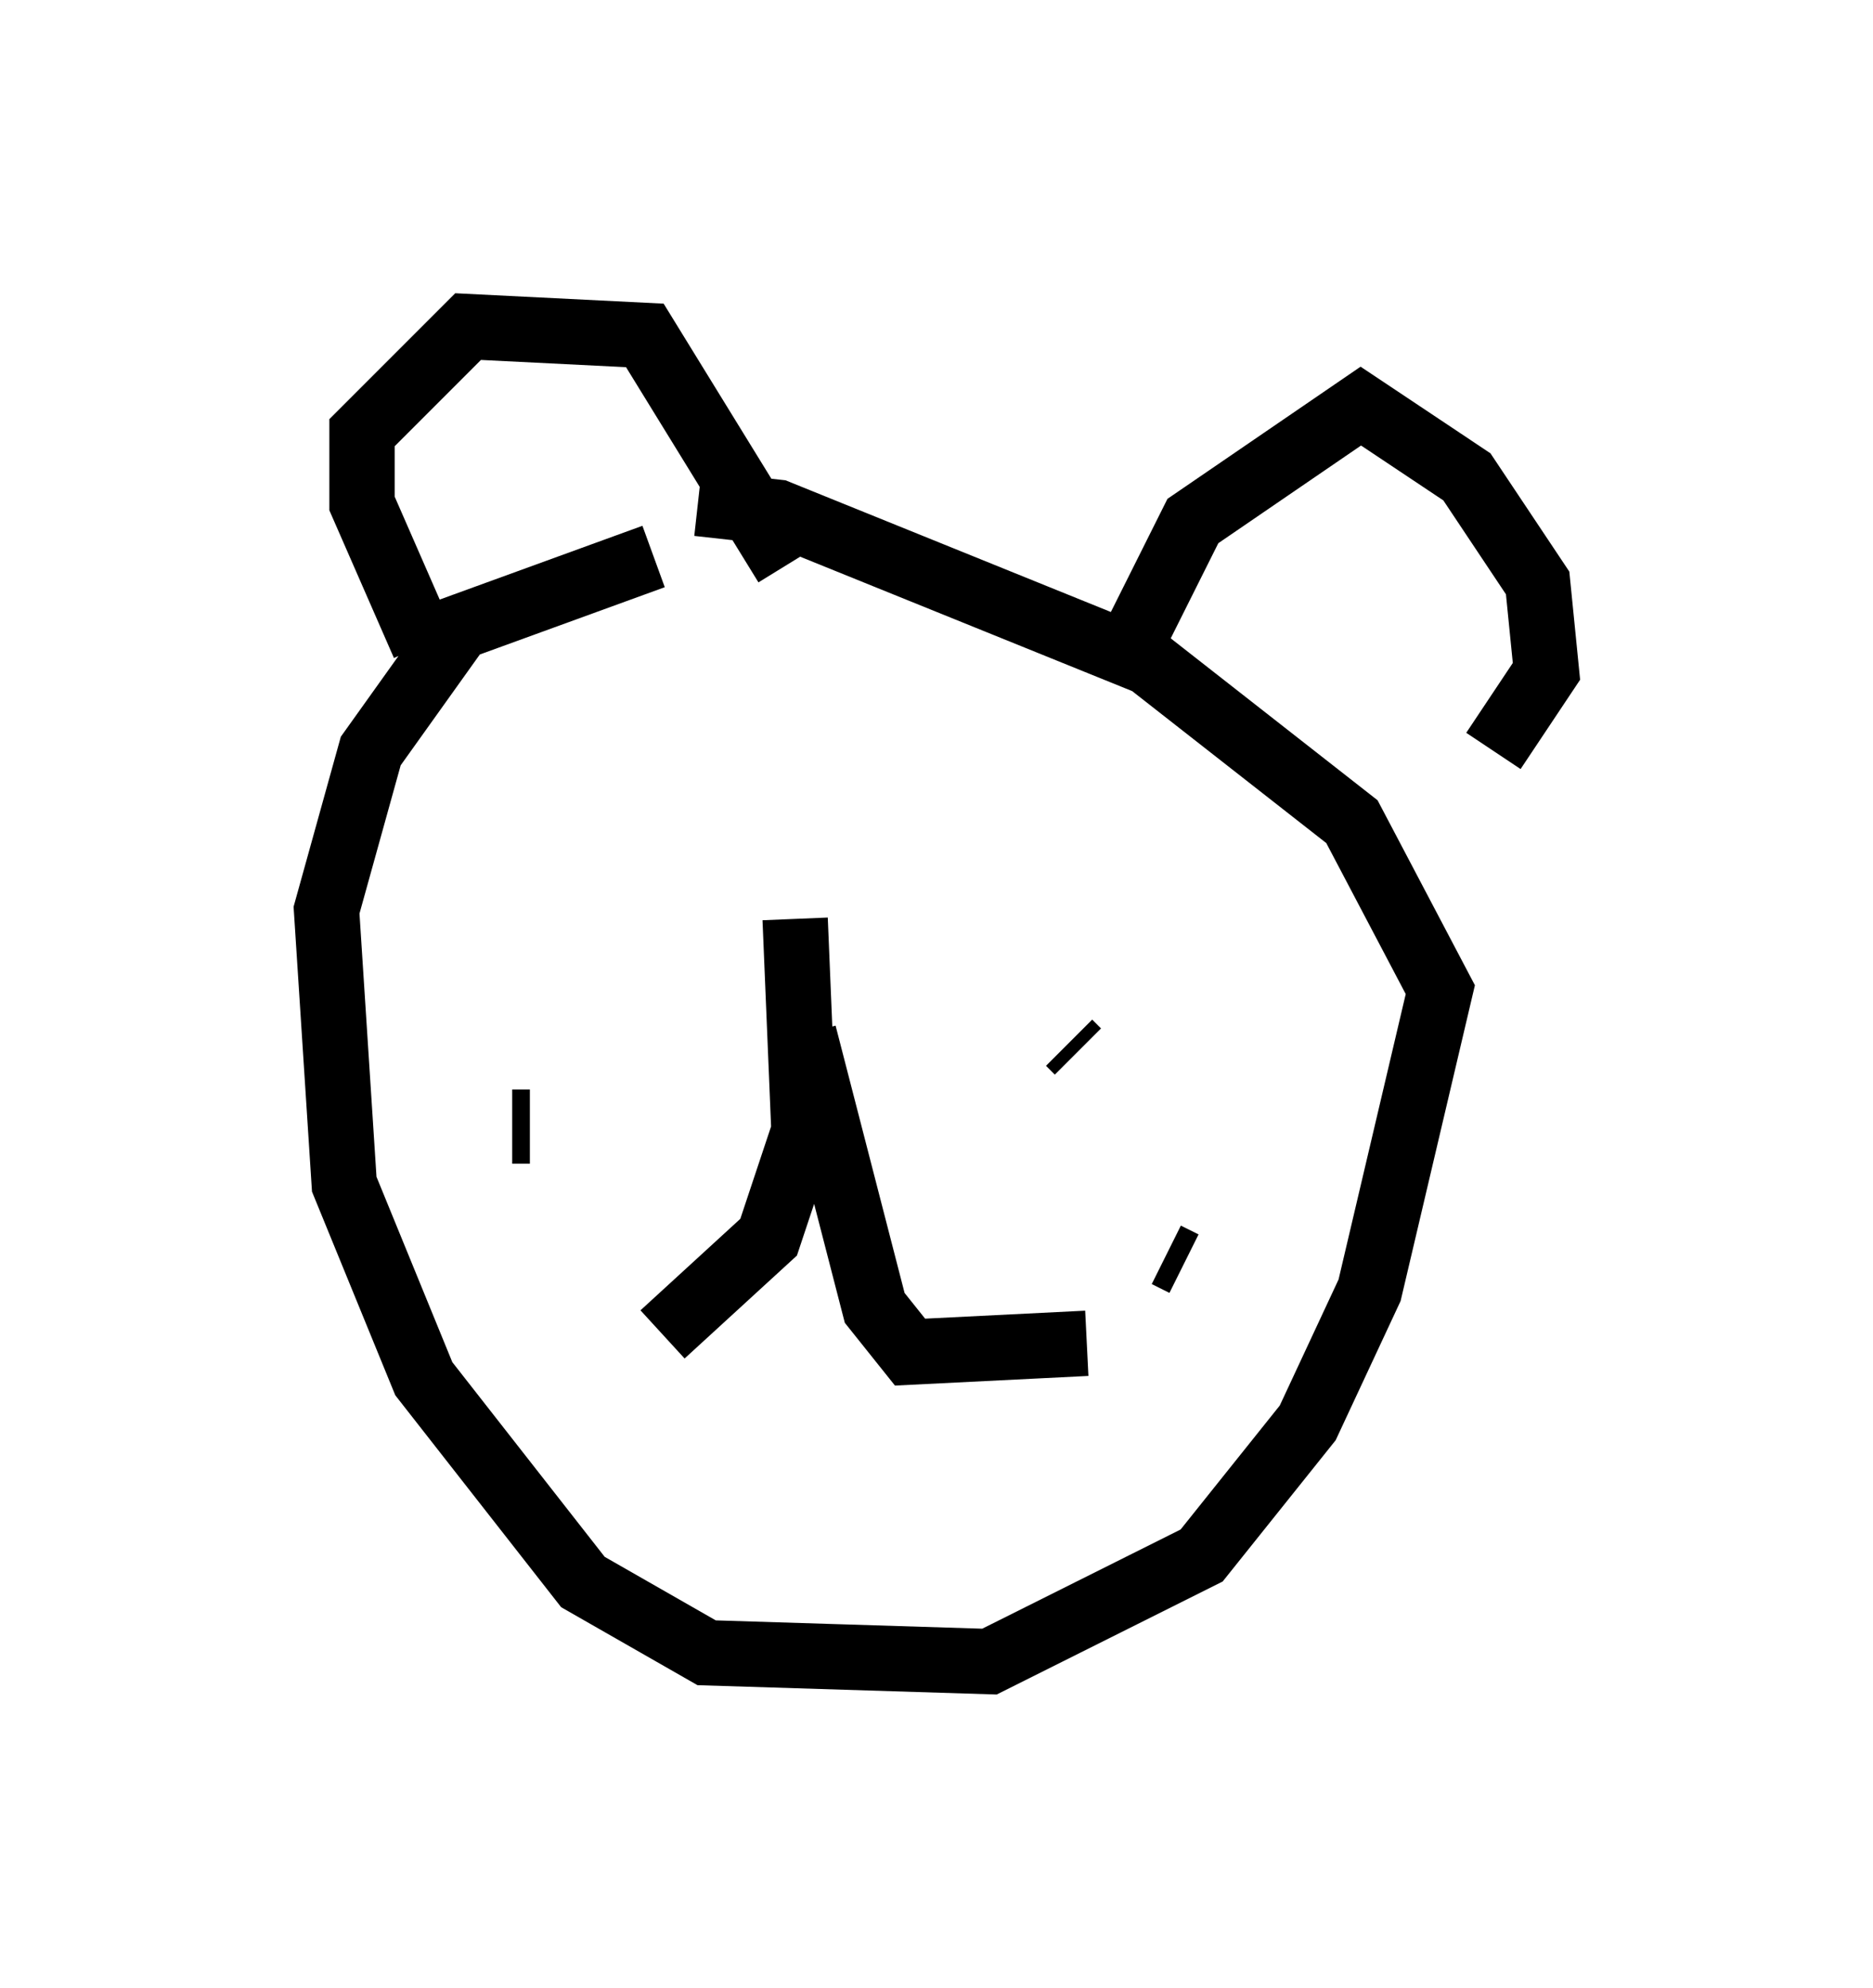 <?xml version="1.0" encoding="utf-8" ?>
<svg baseProfile="full" height="30.433" version="1.1" width="28.674" xmlns="http://www.w3.org/2000/svg" xmlns:ev="http://www.w3.org/2001/xml-events" xmlns:xlink="http://www.w3.org/1999/xlink"><defs /><rect fill="white" height="30.433" width="28.674" x="0" y="0" /><path d="M13.254, 8.383 m-3.248, 0.135 l-2.977, 1.083 -1.353, 1.894 l-0.677, 2.436 0.271, 4.195 l1.218, 2.977 2.436, 3.112 l1.894, 1.083 4.33, 0.135 l3.248, -1.624 1.624, -2.03 l0.947, -2.03 1.083, -4.601 l-1.353, -2.571 -3.112, -2.436 l-5.683, -2.3 -1.218, -0.135 m-4.195, 2.165 l-0.947, -2.165 0.0, -1.083 l1.624, -1.624 2.706, 0.135 l2.165, 3.518 m5.142, 1.488 l1.083, -2.165 2.571, -1.759 l1.624, 1.083 1.083, 1.624 l0.135, 1.353 -0.812, 1.218 m-10.69, 2.571 l0.135, 3.248 -0.541, 1.624 l-1.624, 1.488 m2.165, -4.601 l1.083, 4.195 0.541, 0.677 l2.706, -0.135 m-0.271, -4.601 l0.135, 0.135 m1.353, 3.112 l0.271, 0.135 m-9.202, -3.924 l0.0, 0.0 m-0.812, 1.894 l-0.271, 0.0 m0.271, -0.135 l-0.271, 0.0 m0.271, -2.03 l0.0, 0.0 " fill="none" stroke="black" stroke-width="1" /></svg>